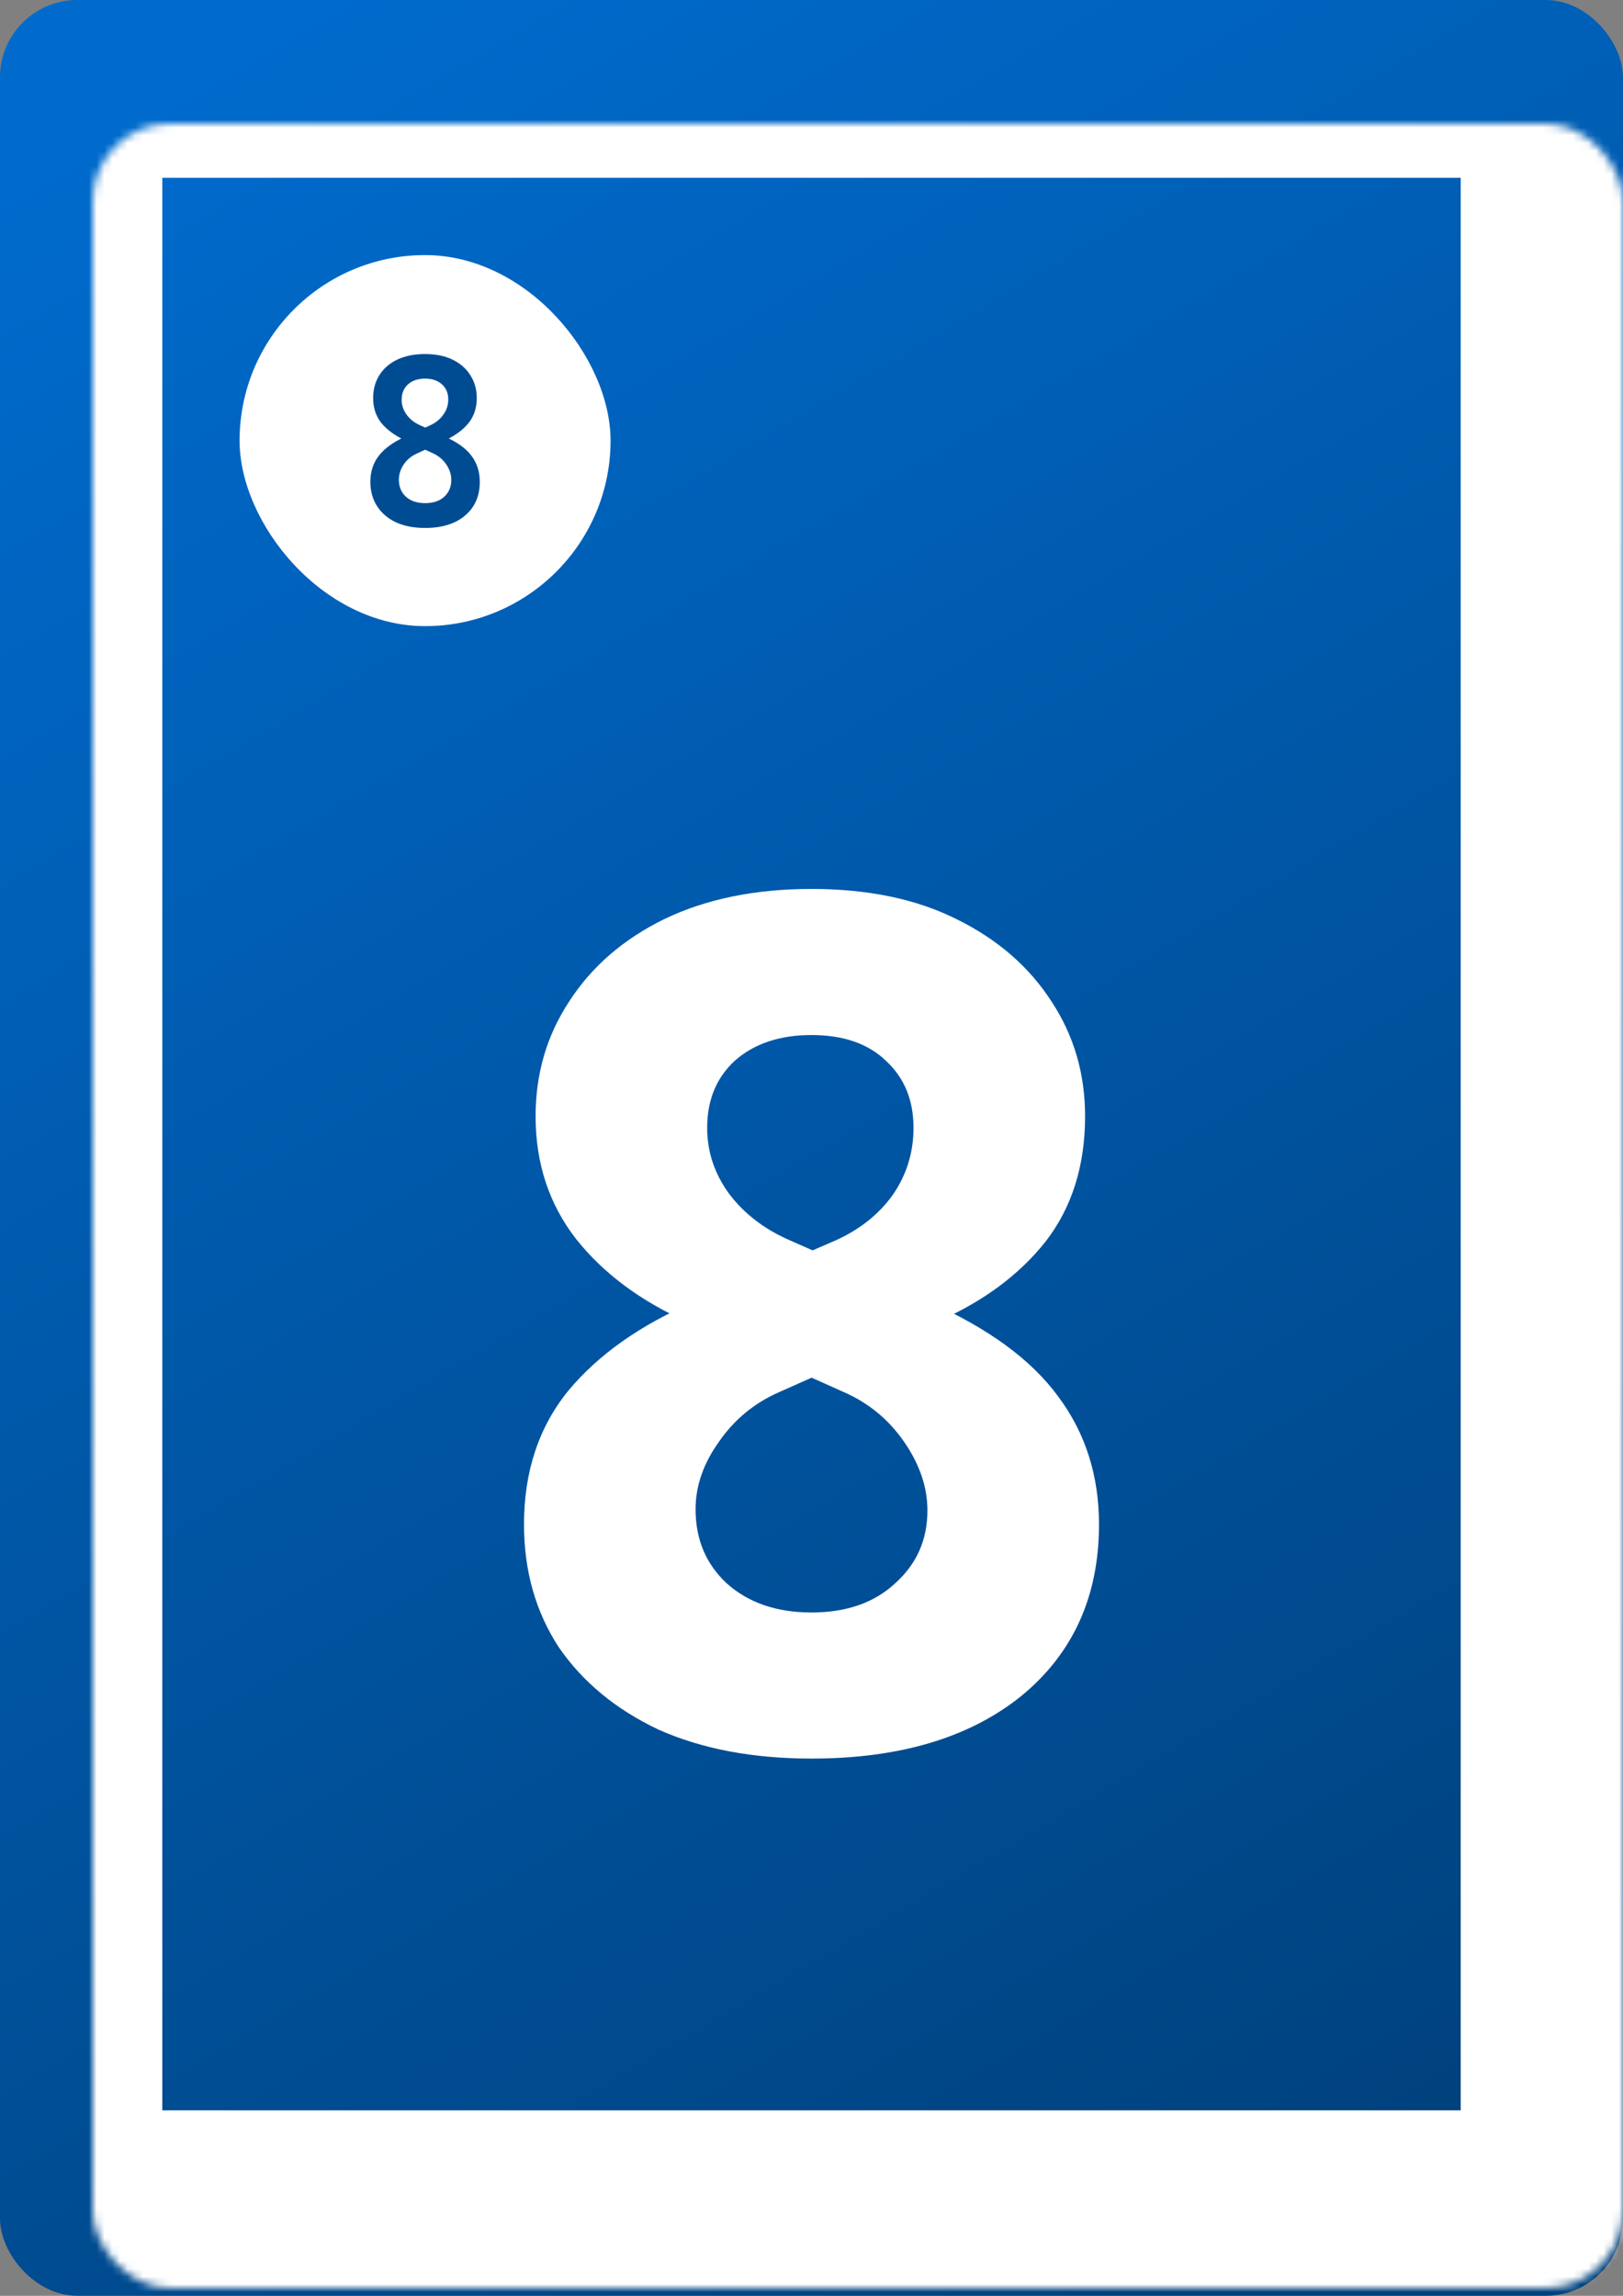 <svg width="210" height="297" viewBox="0 0 210 297" fill="none" xmlns="http://www.w3.org/2000/svg">
<rect x="0" y="0" width="210" height="297" fill="#808080" stroke="none"/>
<rect width="210" height="297" rx="10" fill="url(#paint0_linear_6_303)"/>
<mask id="path-2-inside-1_6_303" fill="white">
<rect x="6" y="8" width="198" height="280" rx="10"/>
</mask>
<rect x="6" y="8" width="198" height="280" rx="10" stroke="white" stroke-width="30" mask="url(#path-2-inside-1_6_303)"/>
<path d="M105 227.5C97.4 227.5 90.8 226.25 85.2 223.75C79.7 221.15 75.4 217.6 72.3 213.1C69.3 208.5 67.8 203.2 67.8 197.2C67.8 190.4 69.7 184.65 73.5 179.95C77.4 175.25 82.85 171.4 89.85 168.4L108.15 160.45C111.25 159.05 113.7 157.1 115.5 154.6C117.3 152 118.2 149.1 118.2 145.9C118.2 142.3 117 139.4 114.6 137.2C112.3 135 109.1 133.9 105 133.9C100.9 133.9 97.6 135 95.1 137.2C92.7 139.4 91.5 142.3 91.5 145.9C91.5 149 92.45 151.85 94.35 154.45C96.25 156.95 98.75 158.9 101.85 160.3L120.15 168.4C127.85 171.8 133.45 175.9 136.95 180.7C140.45 185.4 142.2 190.9 142.2 197.2C142.2 206.5 138.85 213.9 132.15 219.4C125.45 224.8 116.4 227.5 105 227.5ZM105 208.6C109.5 208.6 113.1 207.35 115.8 204.85C118.6 202.35 120 199.2 120 195.4C120 192.4 119 189.45 117 186.55C115 183.65 112.4 181.5 109.2 180.1L88.8 170.95C82.8 168.25 78.05 164.7 74.55 160.3C71.05 155.8 69.3 150.5 69.3 144.4C69.3 138.9 70.75 133.95 73.65 129.55C76.55 125.05 80.65 121.5 85.95 118.9C91.35 116.3 97.7 115 105 115C112.3 115 118.55 116.3 123.75 118.9C129.05 121.5 133.15 125.05 136.05 129.55C138.95 133.95 140.4 138.9 140.4 144.4C140.4 150.8 138.7 156.2 135.3 160.6C131.9 164.9 127.25 168.35 121.35 170.95L100.8 180.1C97.6 181.5 95 183.65 93 186.55C91 189.35 90 192.25 90 195.25C90 199.15 91.35 202.35 94.05 204.85C96.85 207.35 100.5 208.6 105 208.6Z" fill="white"/>
<rect x="31" y="33" width="48" height="48" rx="24" fill="white"/>
<path d="M55 68.3C53.56 68.3 52.31 68.06 51.25 67.58C50.19 67.08 49.37 66.38 48.79 65.48C48.21 64.58 47.92 63.53 47.92 62.33C47.92 61.01 48.29 59.88 49.03 58.94C49.77 58 50.87 57.2 52.33 56.54L55.69 55.01C56.41 54.67 56.97 54.21 57.37 53.63C57.79 53.05 58 52.4 58 51.68C58 50.86 57.73 50.21 57.19 49.73C56.65 49.23 55.92 48.98 55 48.98C54.08 48.98 53.34 49.23 52.78 49.73C52.24 50.23 51.97 50.89 51.97 51.71C51.97 52.41 52.18 53.05 52.6 53.63C53.02 54.21 53.58 54.66 54.28 54.98L57.61 56.51C59.19 57.21 60.33 58.04 61.03 59C61.73 59.94 62.08 61.05 62.08 62.33C62.08 64.17 61.44 65.63 60.16 66.71C58.9 67.77 57.18 68.3 55 68.3ZM55 65.09C56.04 65.09 56.86 64.82 57.46 64.28C58.08 63.72 58.39 62.99 58.39 62.09C58.39 61.39 58.18 60.73 57.76 60.11C57.34 59.47 56.76 58.98 56.02 58.64L52.45 56.99C51.09 56.35 50.05 55.59 49.33 54.71C48.63 53.81 48.28 52.74 48.28 51.5C48.28 50.38 48.55 49.39 49.09 48.53C49.63 47.67 50.4 47 51.4 46.52C52.42 46.04 53.62 45.8 55 45.8C56.38 45.8 57.56 46.04 58.54 46.52C59.54 47 60.31 47.67 60.85 48.53C61.41 49.39 61.69 50.38 61.69 51.5C61.69 52.76 61.34 53.83 60.64 54.71C59.94 55.59 58.91 56.35 57.55 56.99L53.95 58.67C53.23 58.99 52.66 59.46 52.24 60.08C51.82 60.7 51.61 61.36 51.61 62.06C51.61 62.96 51.91 63.69 52.51 64.25C53.13 64.81 53.96 65.09 55 65.09Z" fill="#004C93"/>
<defs>
<linearGradient id="paint0_linear_6_303" x1="19.5" y1="12" x2="176.5" y2="278" gradientUnits="userSpaceOnUse">
<stop stop-color="#006BCD"/>
<stop offset="1" stop-color="#00427E"/>
</linearGradient>
</defs>
</svg>

